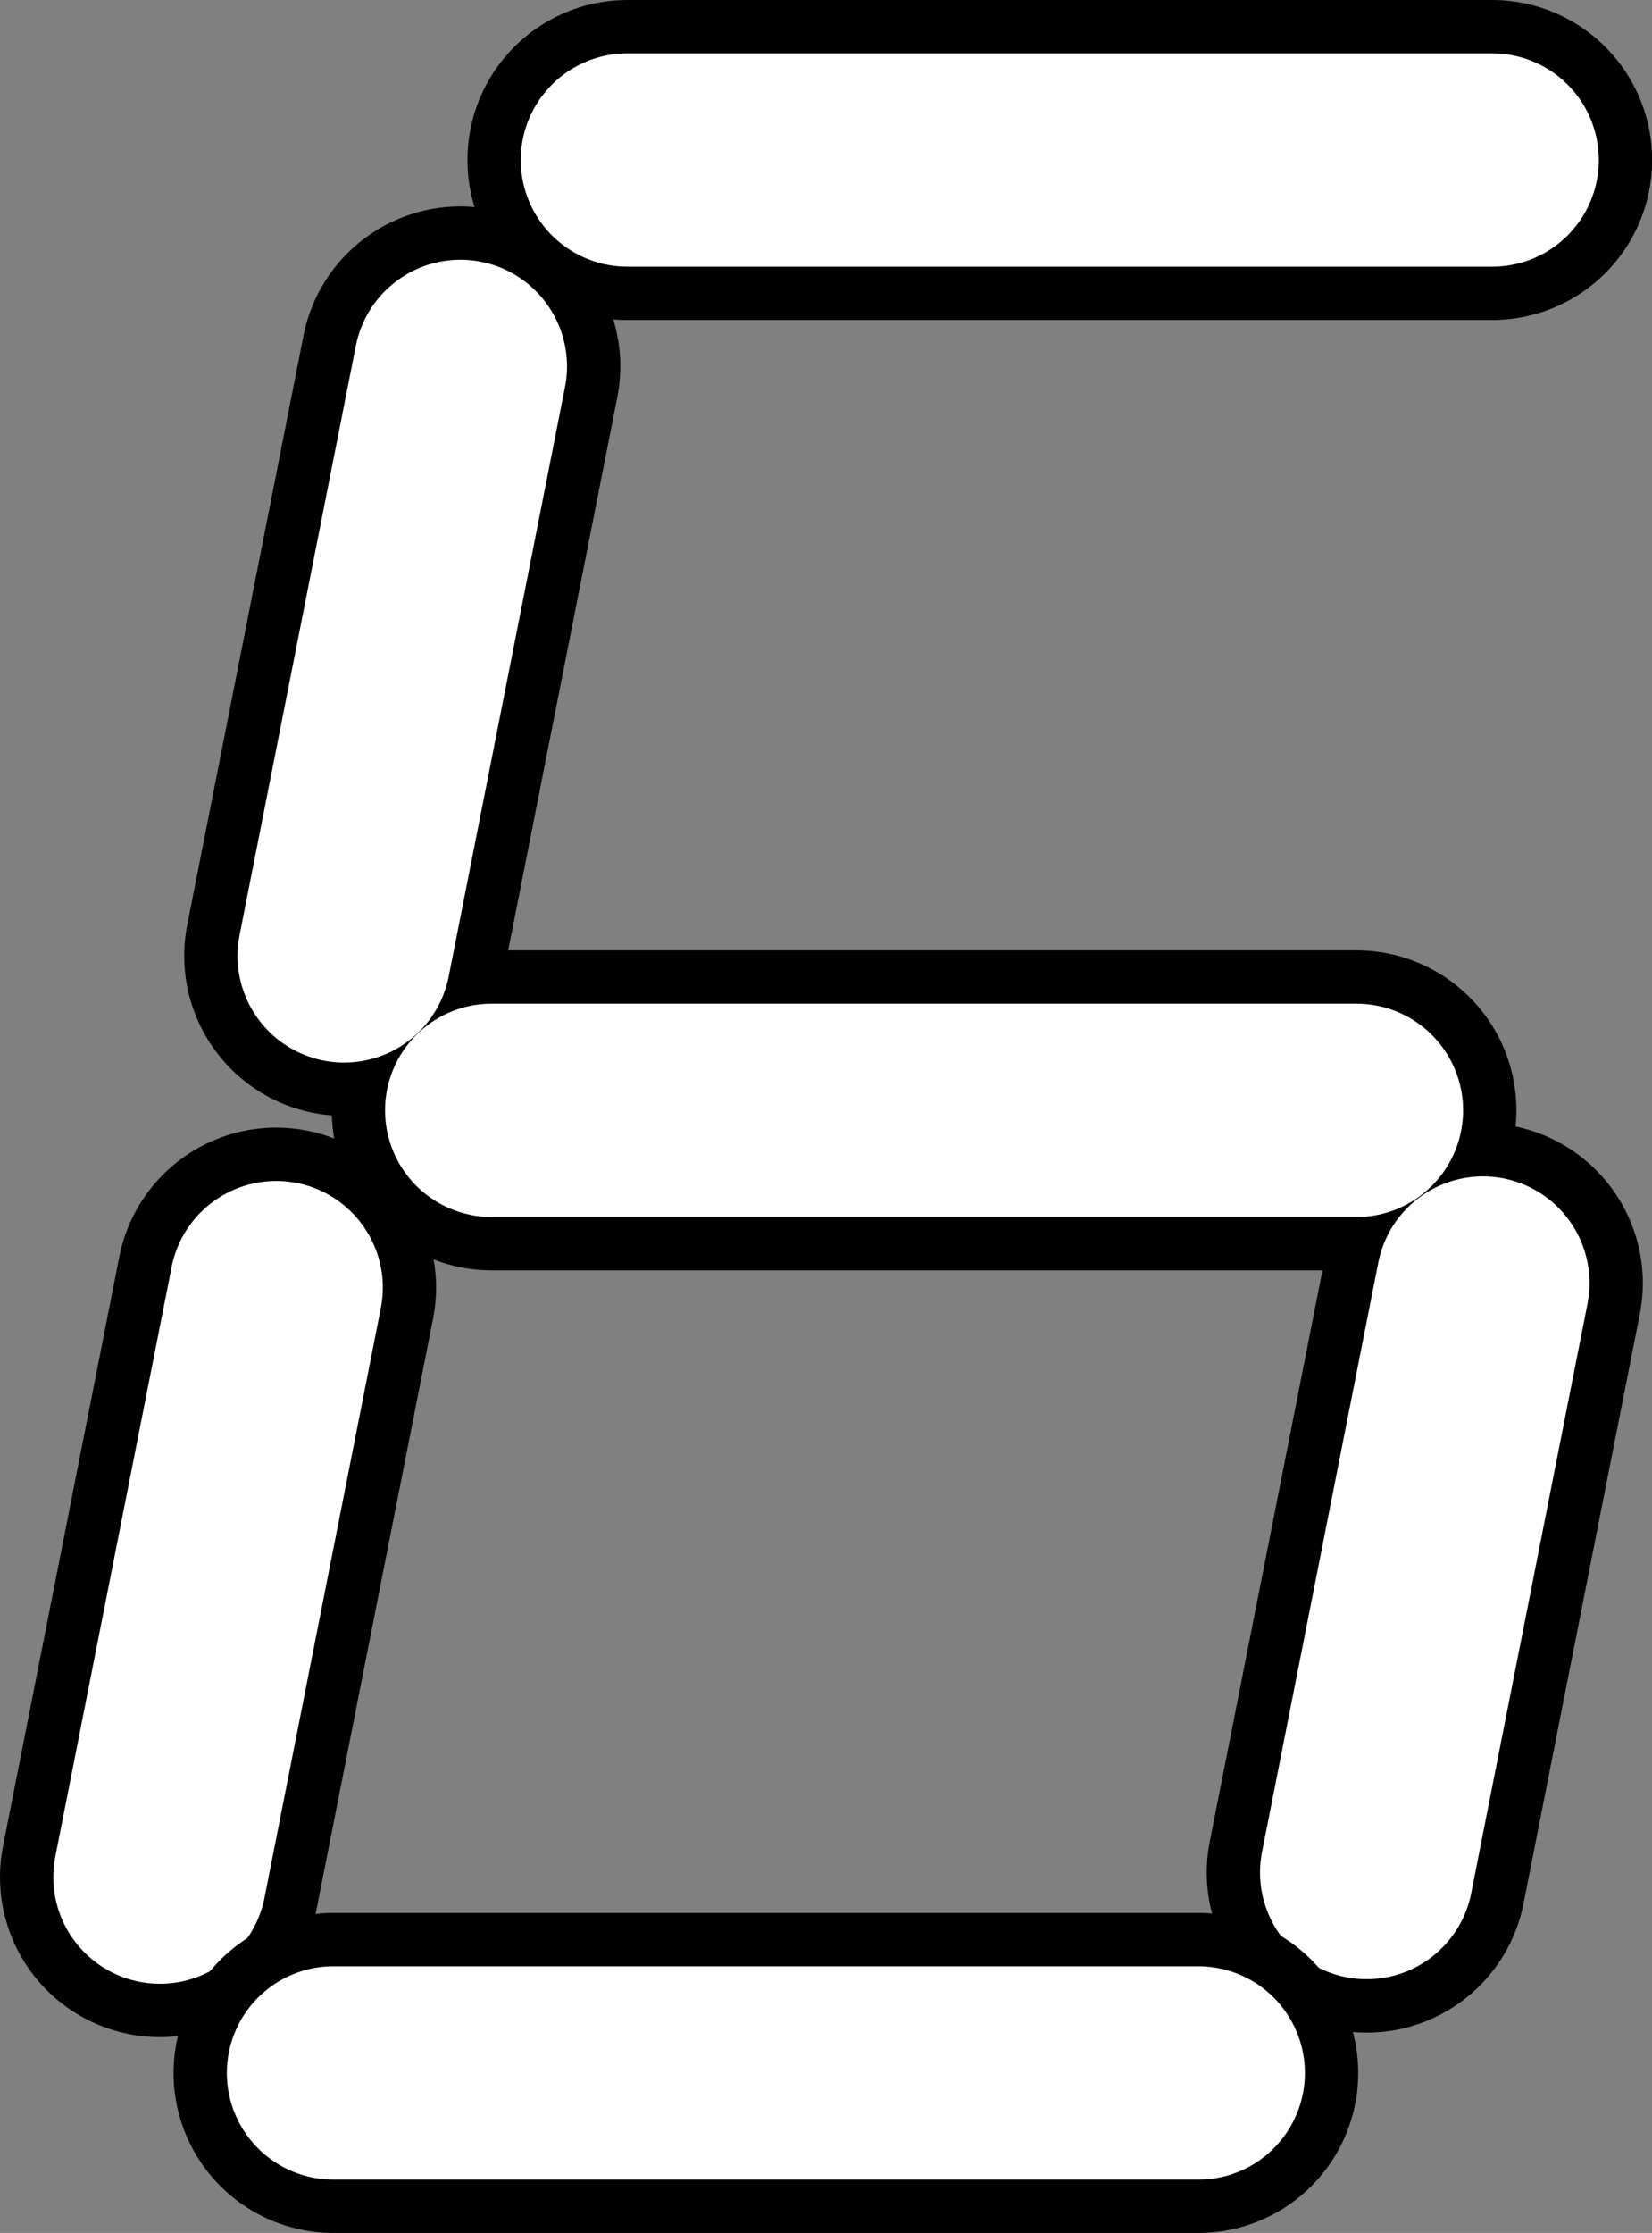 <svg version="1.1" xmlns="http://www.w3.org/2000/svg" xmlns:xlink="http://www.w3.org/1999/xlink" width="15.497" height="20.933" viewBox="0,0,15.497,20.933"><rect x="0" y="0" width="15.497" height="20.933" fill="#808080" stroke="none"/><g transform="translate(-232.572,-169.311)"><g data-paper-data="{&quot;isPaintingLayer&quot;:true}" fill="none" fill-rule="nonzero" stroke-linecap="round" stroke-linejoin="miter" stroke-miterlimit="10" stroke-dasharray="" stroke-dashoffset="0" style="mix-blend-mode: normal"><path d="M237.184,179.72h8.113" data-paper-data="{&quot;origPos&quot;:null}" stroke="#000000" stroke-width="3"/><path d="M238.457,170.811h8.113" stroke="#000000" stroke-width="3"/><path d="M235.8,178.272l1.091,-5.526" stroke="#000000" stroke-width="3"/><path d="M246.483,181.34l-1.091,5.526" data-paper-data="{&quot;index&quot;:null}" stroke="#000000" stroke-width="3"/><path d="M238.457,170.811h8.113" data-paper-data="{&quot;origPos&quot;:null}" stroke="#ffffff" stroke-width="2"/><path d="M235.8,178.272l1.091,-5.526" stroke="#ffffff" stroke-width="2"/><path d="M245.392,186.865l1.091,-5.526" data-paper-data="{&quot;index&quot;:null}" stroke="#ffffff" stroke-width="2"/><path d="M234.072,186.908l1.091,-5.526" data-paper-data="{&quot;origPos&quot;:null}" stroke="#000000" stroke-width="3"/><path d="M234.072,186.908l1.091,-5.526" data-paper-data="{&quot;origPos&quot;:null}" stroke="#ffffff" stroke-width="2"/><path d="M237.184,179.72h8.113" data-paper-data="{&quot;origPos&quot;:null}" stroke="#ffffff" stroke-width="2"/><path d="M243.813,188.744h-8.113" data-paper-data="{&quot;index&quot;:null}" stroke="#000000" stroke-width="3"/><path d="M243.813,188.744h-8.113" data-paper-data="{&quot;index&quot;:null}" stroke="#ffffff" stroke-width="2"/></g></g></svg>